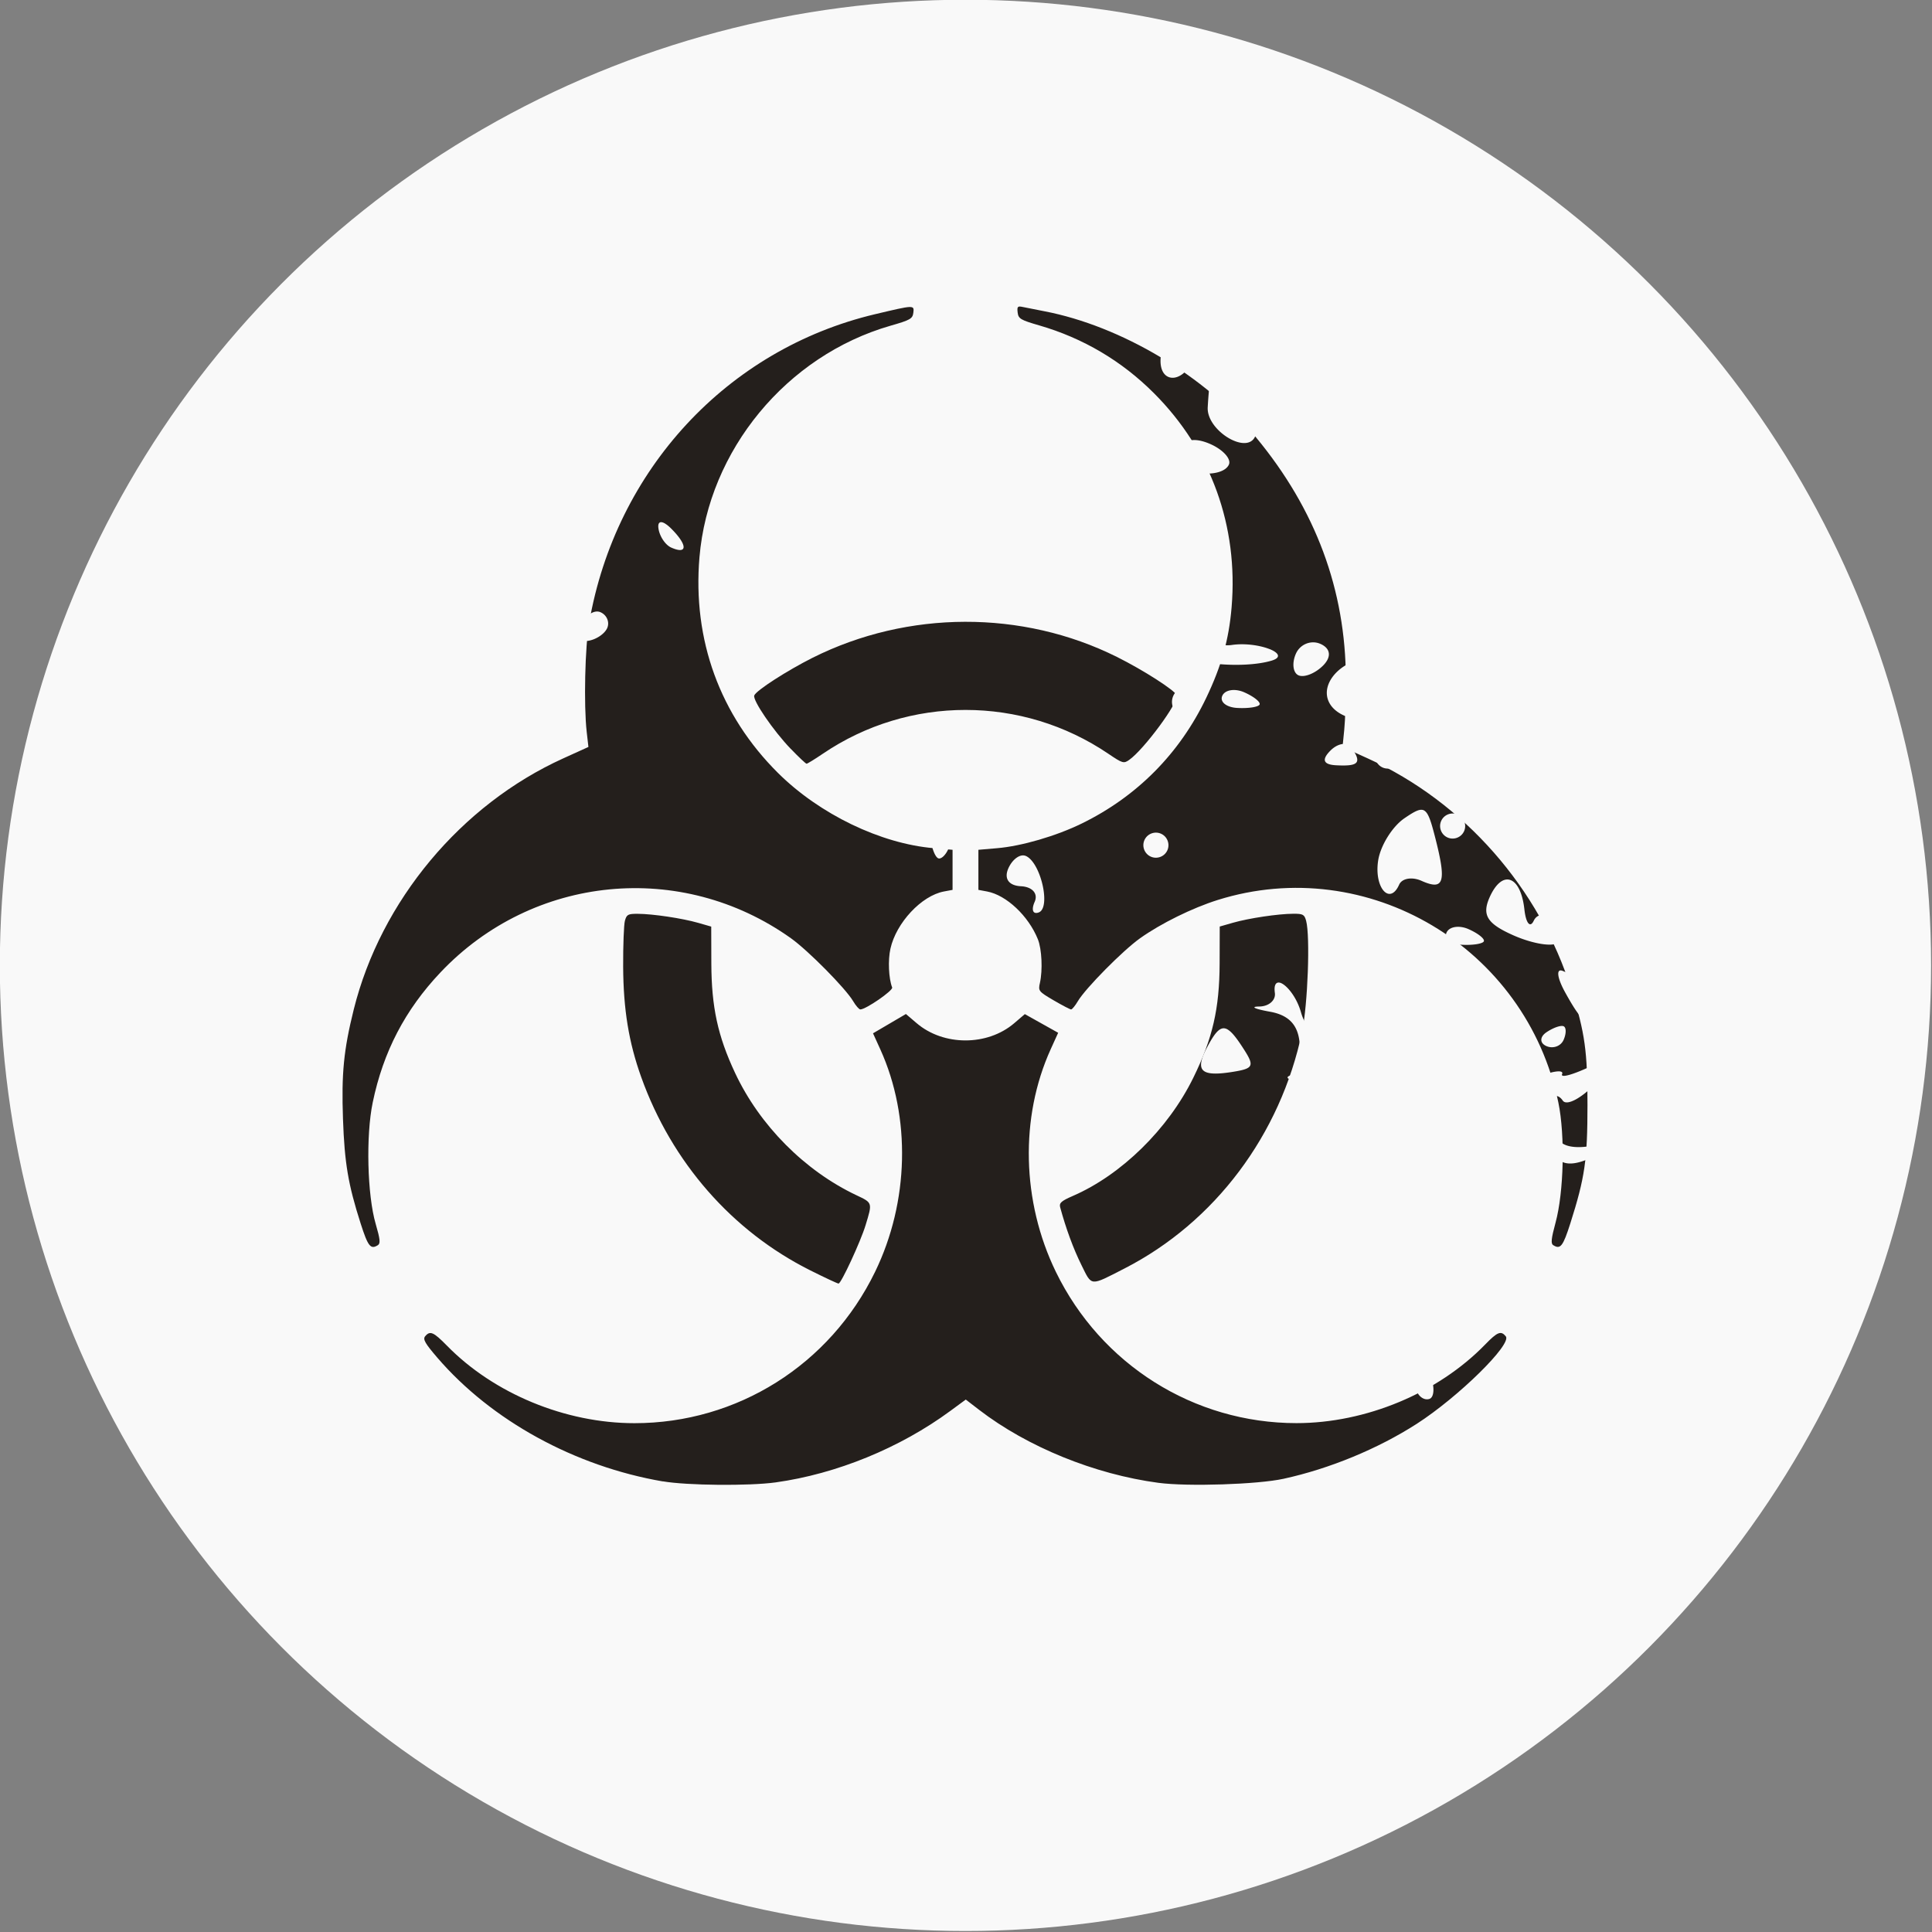 <?xml version="1.0" encoding="UTF-8"?>
<!-- Created with Inkscape (http://www.inkscape.org/) -->
<svg id="svg5" width="35mm" height="35mm" version="1.1" viewBox="0 0 35 35" xmlns="http://www.w3.org/2000/svg">
 <rect x="0" y="0" width="35" height="35" fill="#808080" stroke="none"/>
 <g id="layer1" transform="translate(-7.479,-15.677)">
  <g id="g3086" transform="matrix(.977 0 0 .977 .169 .355)">
   <circle id="path2235" cx="25.384" cy="33.583" r="17.905" fill="#f9f9f9" style="paint-order:markers stroke fill"/>
   <path id="path1997" d="m19.774 43.152c-1.633-0.28-3.178-1.127-4.182-2.294-0.228-0.265-0.272-0.342-0.227-0.397 0.091-0.109 0.154-0.082 0.406 0.175 0.87 0.888 2.194 1.436 3.475 1.436 1.905 0 3.624-1.081 4.462-2.806 0.631-1.297 0.668-2.867 0.098-4.124l-0.136-0.299 0.305-0.179 0.305-0.179 0.198 0.169c0.499 0.427 1.312 0.428 1.811 0.001l0.196-0.168 0.309 0.173 0.309 0.173-0.138 0.304c-0.574 1.265-0.538 2.826 0.095 4.128 0.837 1.721 2.561 2.806 4.462 2.806 1.286 0 2.625-0.558 3.499-1.458 0.228-0.235 0.293-0.26 0.382-0.152 0.12 0.145-0.879 1.126-1.651 1.623-0.721 0.463-1.614 0.832-2.47 1.019-0.481 0.105-1.776 0.147-2.319 0.075-1.183-0.157-2.432-0.666-3.325-1.353l-0.248-0.191-0.287 0.211c-0.932 0.686-2.109 1.168-3.239 1.325-0.492 0.068-1.641 0.058-2.093-0.02zm2.734-3.913c-1.451-0.726-2.57-2.005-3.135-3.581-0.232-0.646-0.332-1.26-0.336-2.049-0.002-0.396 0.013-0.779 0.032-0.851 0.032-0.118 0.057-0.132 0.238-0.131 0.281 0.001 0.826 0.083 1.119 0.167l0.244 0.07 0.002 0.684c0.003 0.806 0.119 1.345 0.44 2.029 0.456 0.973 1.291 1.814 2.25 2.268 0.301 0.142 0.299 0.135 0.169 0.559-0.092 0.302-0.452 1.079-0.5 1.079-0.02 0-0.255-0.11-0.523-0.244zm5.024-0.105c-0.148-0.299-0.286-0.675-0.392-1.066-0.021-0.079 0.02-0.116 0.236-0.21 0.899-0.39 1.766-1.24 2.232-2.189 0.359-0.731 0.486-1.282 0.489-2.122l0.002-0.684 0.244-0.07c0.293-0.084 0.838-0.166 1.119-0.167 0.181-9.24e-4 0.207 0.013 0.239 0.131 0.077 0.287 0.031 1.553-0.076 2.061-0.4 1.906-1.617 3.527-3.291 4.385-0.65 0.333-0.601 0.337-0.802-0.069zm-13.363-0.766c-0.231-0.722-0.298-1.118-0.327-1.936-0.03-0.843 0.013-1.281 0.2-2.033 0.502-2.013 1.989-3.795 3.884-4.654l0.467-0.212-0.032-0.28c-0.056-0.496-0.032-1.576 0.046-2.024 0.49-2.835 2.561-5.07 5.3-5.72 0.729-0.173 0.728-0.173 0.711-0.029-0.014 0.113-0.056 0.137-0.423 0.242-1.928 0.555-3.375 2.308-3.543 4.293-0.13 1.533 0.379 2.929 1.456 4 0.769 0.764 1.904 1.312 2.888 1.395l0.349 0.03v0.743l-0.161 0.03c-0.415 0.078-0.884 0.58-0.991 1.06-0.048 0.214-0.033 0.552 0.032 0.72 0.021 0.056-0.488 0.407-0.59 0.407-0.024 0-0.084-0.069-0.134-0.154-0.141-0.238-0.832-0.937-1.153-1.166-2.032-1.447-4.783-1.179-6.498 0.633-0.656 0.693-1.062 1.472-1.257 2.413-0.128 0.615-0.101 1.715 0.055 2.25 0.083 0.285 0.091 0.363 0.041 0.395-0.135 0.085-0.183 0.025-0.32-0.403zm22.114 0.404c-0.047-0.03-0.038-0.12 0.043-0.419 0.154-0.568 0.178-1.617 0.052-2.227-0.596-2.877-3.537-4.626-6.315-3.756-0.472 0.148-1.056 0.436-1.441 0.71-0.321 0.228-1.012 0.928-1.153 1.166-0.05 0.085-0.107 0.154-0.126 0.154-0.019 0-0.165-0.076-0.324-0.169-0.279-0.164-0.288-0.174-0.254-0.324 0.053-0.237 0.035-0.627-0.038-0.808-0.174-0.433-0.584-0.819-0.942-0.886l-0.161-0.03v-0.743l0.349-0.03c0.452-0.038 1.096-0.226 1.571-0.459 1.024-0.502 1.812-1.298 2.306-2.331 0.282-0.591 0.419-1.078 0.469-1.676 0.127-1.508-0.381-2.91-1.438-3.969-0.599-0.6-1.316-1.023-2.13-1.259-0.346-0.1-0.385-0.124-0.399-0.238-0.013-0.111-0.001-0.124 0.096-0.103 0.061 0.013 0.241 0.049 0.399 0.079 1.426 0.274 2.982 1.201 3.925 2.339 1.107 1.337 1.661 2.828 1.666 4.482 9.25e-4 0.339-0.012 0.761-0.03 0.937l-0.032 0.321 0.467 0.212c1.783 0.809 3.188 2.407 3.78 4.3 0.249 0.797 0.295 1.128 0.295 2.128-5.54e-4 1.018-0.048 1.345-0.318 2.194-0.136 0.426-0.184 0.488-0.317 0.404zm-14.139-9.204c-0.323-0.336-0.71-0.902-0.676-0.99 0.035-0.092 0.61-0.462 1.084-0.7 1.764-0.882 3.887-0.888 5.639-0.015 0.49 0.244 1.075 0.619 1.111 0.712 0.046 0.119-0.608 1.006-0.882 1.198-0.101 0.071-0.122 0.065-0.384-0.112-1.599-1.085-3.7-1.086-5.297-0.002-0.15 0.102-0.286 0.185-0.301 0.185-0.015 0-0.147-0.124-0.293-0.276z" fill="#241f1c" stroke-width=".048"/>
   <path id="path2926" d="m29.627 22.244a12.131 12.131 0 0 0-0.6-0.204c-0.011 0.076-0.018 0.17-0.025 0.298-0.024 0.456 0.401 0.469 0.601 0.02 0.016-0.037 0.022-0.076 0.024-0.114zm1.921 0.913c-0.025 0.106 0.019 0.216 0.116 0.259 0.076 0.034 0.19 0.028 0.295-0.006a12.131 12.131 0 0 0-0.411-0.253zm-1.031-0.135c-0.319-0.148-0.589-0.249-0.6-0.224-0.011 0.025-0.029 0.223-0.041 0.439-0.022 0.428 0.725 0.885 0.879 0.539 0.052-0.117 0.15-0.274 0.218-0.348 0.068-0.075-0.137-0.257-0.456-0.405zm2.531 1.182c-0.029 0.015-0.057 0.025-0.085 0.044-0.124 0.085-0.124 0.199-6.48e-4 0.254 0.121 0.054 0.26 0.005 0.315-0.106a12.131 12.131 0 0 0-0.23-0.192zm0.641 0.561c-0.003 3e-3 -0.007 5e-3 -0.009 0.008-0.124 0.135-0.05 0.2 0.26 0.235a12.131 12.131 0 0 0-0.251-0.243zm0.91 0.955c-0.056 0.065-0.117 0.135-0.191 0.213-0.297 0.316-0.579 0.684-0.626 0.816-0.06 0.165-0.021 0.179 0.121 0.043 0.114-0.109 0.361-0.076 0.548 0.073 0.192 0.153 0.453 0.16 0.597 0.015 0.161-0.161 0.128-0.302-0.088-0.378-0.189-0.066-0.332-0.277-0.316-0.467 8e-3 -0.099 0.031-0.158 0.069-0.182a12.131 12.131 0 0 0-0.113-0.134zm-4.671-1.802c-0.414-0.184-0.654-0.02-0.512 0.349 0.095 0.246 0.747 0.269 0.853 0.03 0.046-0.104-0.107-0.275-0.341-0.379zm3.79 2.211c-0.038-0.009-0.097-0.019-0.177-0.032-0.197-0.03-0.459 0.091-0.584 0.269-0.145 0.208-0.087 0.385 0.163 0.493 0.33 0.143 0.355 0.116 0.163-0.182-0.201-0.312-0.179-0.361 0.195-0.438 0.28-0.058 0.354-0.082 0.24-0.11zm1.973 1.086c-0.058 0.105-0.149 0.216-0.279 0.347-0.527 0.531-0.801 1.593-0.398 1.538 0.145-0.02 0.211 0.082 0.147 0.225-0.291 0.655 0.322 0.019 0.658-0.683 0.126-0.264 0.244-0.453 0.348-0.582a12.131 12.131 0 0 0-0.477-0.844zm-11.03-4.873c-0.182-0.081-0.374-0.052-0.426 0.065-0.052 0.117-0.004 0.253 0.106 0.301 0.11 0.049 0.302 0.019 0.426-0.065 0.124-0.085 0.077-0.22-0.106-0.301zm11.078 5.429c0.052 0.023 0.051 0.137-6.48e-4 0.254-0.052 0.117-0.196 0.168-0.32 0.113-0.124-0.055-0.124-0.169 6.48e-4 -0.254 0.124-0.085 0.268-0.136 0.32-0.113zm0.722 0.902c-0.014 0.056-0.022 0.103-0.04 0.165l-0.297 1.013 0.433-0.889c0.005-0.011 0.011-0.019 0.016-0.03a12.131 12.131 0 0 0-0.112-0.259zm-9.415-3.999c-0.117-0.052-0.255 0.001-0.307 0.118-0.052 0.117 0.001 0.255 0.118 0.307 0.117 0.052 0.255-0.001 0.307-0.118 0.052-0.117-0.001-0.255-0.118-0.307zm2.257 1.257c-0.124-0.055-0.268-0.004-0.32 0.113-0.052 0.117-0.052 0.231-6.48e-4 0.254 0.052 0.023 0.195-0.028 0.32-0.113 0.124-0.085 0.124-0.199 6.47e-4 -0.254zm-6.082-2.447c-0.129-0.057-0.244 0.064-0.254 0.269-0.011 0.205-0.109 0.334-0.218 0.285-0.109-0.048-0.397 0.066-0.639 0.255-0.333 0.259-0.371 0.35-0.154 0.371 0.157 0.015 0.327-0.066 0.377-0.18 0.05-0.114 0.262-0.223 0.471-0.243 0.447-0.041 0.758-0.605 0.418-0.756zm9.889 4.45c-0.569-0.198-1.25 0.388-0.954 0.822 0.201 0.294 0.804 0.369 0.918 0.113 0.043-0.096-0.071-0.292-0.252-0.437-0.198-0.158-0.087-0.167 0.279-0.022 0.339 0.134 0.592 0.122 0.572-0.026-0.02-0.147-0.273-0.349-0.563-0.45zm3.731 1.698c-0.009 2e-3 -0.015 0.007-0.025 0.009-0.156 0.021-0.369 0.23-0.473 0.464-0.104 0.234-0.253 0.331-0.332 0.215-0.2-0.293-0.558-0.004-0.582 0.471-0.036 0.705 0.496 0.616 0.691-0.115 0.025-0.094 0.132-0.132 0.238-0.085 0.106 0.047 0.228-0.133 0.272-0.401 0.048-0.296 0.104-0.388 0.295-0.305a12.131 12.131 0 0 0-0.084-0.252zm-11.155-4.799c-0.358-0.159-0.405-0.12-0.291 0.243 0.17 0.539 0.14 0.525 0.454 0.211 0.181-0.181 0.129-0.324-0.163-0.454zm6.28 2.789c-0.172-0.076-0.376 0.005-0.454 0.18-0.078 0.175-0.056 0.357 0.048 0.403 0.104 0.046 0.309-0.035 0.454-0.18 0.161-0.161 0.142-0.319-0.048-0.403zm2.397 1.422c-0.035-0.007-0.097 0.069-0.169 0.216-0.116 0.236-0.147 0.594-0.069 0.797 0.186 0.483 0.179 0.485 0.451-0.126 0.129-0.29 0.138-0.515 0.02-0.499-0.118 0.016-0.209-0.112-0.203-0.286 0.002-0.065-9e-3 -0.098-0.03-0.102zm-3.342-1.326c-0.17-0.068-0.451-0.112-0.697-0.076-0.241 0.035-0.508-0.089-0.688-0.321-0.217-0.279-0.312-0.3-0.361-0.079-0.036 0.165-0.007 0.401 0.065 0.525l-8e-5 1.8e-4c0.13 0.223 1.182 0.325 1.719 0.166 0.193-0.057 0.133-0.148-0.038-0.216zm4.201 2.113c-0.117-0.052-0.314-0.025-0.439 0.06-0.124 0.085-0.13 0.197-0.013 0.249 0.117 0.052 0.314 0.025 0.438-0.06 0.124-0.085 0.13-0.197 0.013-0.249zm-8.122-3.257c-0.105-0.07-0.295-0.071-0.5 0.008-0.347 0.134-0.417 0.239-0.257 0.385 0.299 0.273 0.954 0.036 0.832-0.3-0.014-0.039-0.04-0.07-0.075-0.093zm6.208 2.915c-0.117-0.052-0.255 0.001-0.307 0.118-0.052 0.117 0.001 0.255 0.118 0.307 0.117 0.052 0.255-0.001 0.307-0.118 0.052-0.117-0.001-0.255-0.118-0.307zm3.519 1.688c-0.061 1.58e-4 -0.124 0.118-0.156 0.314-0.078 0.479-0.241 0.487-1.096 0.056l-0.416-0.21 0.339 0.383c0.593 0.67 0.962 0.729 1.252 0.2 0.151-0.276 0.213-0.592 0.137-0.703-0.019-0.028-0.039-0.041-0.059-0.041zm-6.271-2.656c-0.175-0.078-0.36-0.049-0.41 0.064-0.05 0.113 0.077 0.215 0.282 0.225 0.205 0.011 0.39-0.018 0.41-0.064 0.02-0.046-0.106-0.147-0.282-0.225zm1.915 0.968c-0.088-0.034-0.214 0.006-0.319 0.111-0.169 0.17-0.134 0.261 0.107 0.273 0.418 0.022 0.477-0.045 0.286-0.325-0.019-0.028-0.044-0.047-0.074-0.058zm-2.766-1.072c-0.055-0.015-0.133-0.018-0.234-0.004-0.161 0.022-0.276 0.167-0.255 0.321 0.025 0.182 0.144 0.209 0.338 0.076 0.272-0.186 0.316-0.347 0.151-0.394zm4.807 2.37c-0.117-0.052-0.255 0.001-0.307 0.118-0.052 0.117 0.001 0.255 0.118 0.307 0.117 0.052 0.255-0.001 0.307-0.118 0.052-0.117-0.001-0.255-0.118-0.307zm-9.658-4.154c-0.084-0.047-0.2-0.058-0.337-0.02-0.198 0.056-0.465 0.022-0.594-0.075-0.129-0.097-0.332-0.076-0.451 0.047-0.166 0.172-0.063 0.232 0.447 0.26 0.365 0.02 0.727 0.129 0.805 0.243 0.078 0.114 0.179 0.121 0.226 0.017 0.096-0.216 0.046-0.394-0.094-0.473zm9.044 4.084c-0.076-0.052-0.181 0.007-0.371 0.136-0.224 0.151-0.443 0.501-0.489 0.777-0.083 0.505 0.212 0.852 0.388 0.456 0.052-0.117 0.238-0.149 0.413-0.071 0.415 0.185 0.467 0.033 0.262-0.774-0.079-0.311-0.127-0.473-0.204-0.524zm3.559 1.759c-0.047 0.05-0.042 0.091 0.01 0.118a12.131 12.131 0 0 0-0.01-0.118zm-1.97-0.476c-0.123-0.043-0.267 0.059-0.384 0.321-0.146 0.329-0.047 0.488 0.436 0.703 0.344 0.153 0.713 0.218 0.821 0.144 0.212-0.145 0.842 0.186 1.149 0.526a12.131 12.131 0 0 0-0.014-0.69c-0.109-0.007-0.207-0.039-0.266-0.098-0.127-0.127-0.335-0.159-0.462-0.072-0.127 0.087-0.342 0.047-0.478-0.088-0.136-0.135-0.302-0.131-0.368 0.01-0.067 0.141-0.145 0.045-0.173-0.212-0.035-0.314-0.137-0.501-0.261-0.544zm-15.665-6.604c-0.094-0.06-0.147-0.032-0.131 0.083 0.02 0.147 0.127 0.308 0.237 0.357 0.306 0.136 0.306-0.046 4.55e-4 -0.351-0.039-0.039-0.075-0.069-0.106-0.088zm1.238 0.688c-0.124-0.055-0.208 0.022-0.188 0.171 0.02 0.149 0.079 0.29 0.131 0.313 0.052 0.023 0.136-0.054 0.188-0.171 0.052-0.117-0.007-0.258-0.131-0.313zm1.285 0.918c-0.17-0.076-0.415 0.039-0.384 0.264 0.019 0.139 0.125 0.292 0.235 0.341 0.229 0.102 0.394-0.17 0.282-0.462-0.027-0.071-0.076-0.118-0.132-0.143zm14.827 6.844c-0.034-0.021-0.078-0.033-0.133-0.036-0.187-0.01-0.446-0.065-0.576-0.122-0.13-0.058-0.112 0.118 0.038 0.391 0.366 0.662 0.462 0.687 0.687 0.18 0.092-0.208 0.085-0.35-0.016-0.412zm-2.458-0.934c-0.175-0.078-0.36-0.049-0.41 0.064-0.05 0.113 0.076 0.215 0.282 0.225 0.205 0.011 0.39-0.018 0.41-0.064 0.02-0.046-0.106-0.147-0.282-0.225zm-5.704-1.77c-0.117-0.052-0.255 0.001-0.307 0.118-0.052 0.117 0.001 0.255 0.118 0.307 0.117 0.052 0.255-0.001 0.307-0.118 0.052-0.117-0.001-0.255-0.118-0.307zm-2.193-0.97c-0.153-0.066-0.164 0.03-0.027 0.239 0.291 0.445 0.365 0.478 0.319 0.142-0.02-0.149-0.152-0.32-0.292-0.38zm9.658 4.54c-0.052-0.023-0.195 0.028-0.32 0.113-0.124 0.085-0.124 0.199-6.48e-4 0.254 0.124 0.055 0.268 0.004 0.32-0.113 0.052-0.117 0.052-0.231 6.46e-4 -0.254zm0.922 0.539-0.369 0.18c-0.355 0.173-0.616 0.249-0.581 0.169 0.035-0.08-0.143-0.065-0.396 0.032-0.253 0.098-0.505 0.277-0.559 0.398-0.054 0.122 0.07 0.23 0.275 0.241 0.205 0.011 0.414-0.072 0.463-0.183 0.049-0.111 0.152-0.111 0.229 0.002 0.077 0.112 0.381-0.061 0.676-0.385l0.231-0.253a12.131 12.131 0 0 0 0.03-0.201zm-18.78-8.216c-0.117-0.052-0.279 0.055-0.36 0.237-0.081 0.182-0.025 0.315 0.124 0.294 0.149-0.02 0.311-0.127 0.36-0.237 0.049-0.11-0.007-0.243-0.124-0.294zm14.999 6.916c-0.391-0.174-0.424 0.367-0.04 0.673 0.208 0.166 0.318 0.405 0.244 0.53-0.074 0.125-0.181 0.379-0.237 0.564-0.067 0.222 0.053 0.204 0.355-0.052 0.361-0.307 0.411-0.457 0.236-0.713-0.122-0.178-0.178-0.423-0.124-0.545 0.054-0.121 0.026-0.252-0.062-0.291zm-1.107-0.151c-0.028-0.006-0.06-0.008-0.098-0.003-0.149 0.02-0.313 0.133-0.365 0.25-0.052 0.117 0.028 0.196 0.177 0.176 0.149-0.02 0.313-0.133 0.365-0.25 0.039-0.088 0.004-0.154-0.079-0.173zm-6.005-2.245c-0.103-0.046-0.249 0.058-0.325 0.23-0.084 0.19 0.007 0.32 0.235 0.331 0.211 0.011 0.321 0.137 0.253 0.29-0.066 0.149-0.032 0.237 0.077 0.195 0.228-0.088 0.037-0.923-0.239-1.046zm-1.569-0.442c-0.124-0.055-0.208 0.022-0.188 0.171 0.02 0.149 0.079 0.29 0.131 0.313 0.052 0.023 0.136-0.054 0.188-0.171 0.052-0.117-0.007-0.258-0.131-0.313zm6.281 2.792c-0.071-0.018-0.116 0.035-0.095 0.189 0.019 0.136-0.111 0.25-0.288 0.252-0.177 0.002-0.089 0.045 0.195 0.096 0.355 0.063 0.528 0.249 0.553 0.596 0.02 0.277-0.058 0.541-0.173 0.585-0.115 0.044-0.03 0.09 0.19 0.101 0.248 0.013 0.429-0.153 0.475-0.436 0.041-0.251-0.02-0.444-0.135-0.428-0.115 0.016-0.264-0.166-0.332-0.405-0.082-0.291-0.274-0.52-0.392-0.551zm5.829 3.015c-0.309 0.065-0.564 0.035-0.653-0.095-0.121-0.178-0.174-0.165-0.147 0.035l-8e-5 1.81e-4c0.055 0.403 0.289 0.495 0.731 0.295a12.131 12.131 0 0 0 0.07-0.235zm-3.795-1.605c-0.124-0.055-0.208 0.022-0.188 0.171 0.02 0.149 0.079 0.29 0.131 0.313 0.052 0.023 0.136-0.054 0.188-0.171 0.052-0.117-0.007-0.258-0.131-0.313zm-2.995-0.537c-0.13-0.084-0.228 0.021-0.383 0.31-0.245 0.456-0.128 0.568 0.486 0.467 0.366-0.06 0.387-0.107 0.186-0.419-0.121-0.189-0.211-0.308-0.29-0.358zm4.862 2.385c-0.175-0.078-0.361-0.046-0.413 0.071-0.052 0.117 0.049 0.276 0.224 0.354 0.175 0.078 0.361 0.046 0.413-0.071 0.052-0.117-0.049-0.276-0.224-0.354zm-1.237 3.829c-0.041-0.025-0.079-0.006-0.109 0.061-0.054 0.121-0.062 0.312-0.019 0.424 0.043 0.113 0.15 0.177 0.238 0.144 0.087-0.034 0.096-0.224 0.019-0.424-0.042-0.11-0.087-0.179-0.128-0.204zm-3.558-1.378c-0.124-0.055-0.208 0.022-0.188 0.171 0.02 0.149 0.079 0.29 0.131 0.313 0.052 0.023 0.136-0.054 0.188-0.171 0.052-0.117-0.007-0.258-0.131-0.313z" fill="#f9f9f9" stroke-width=".233"/>
  </g>
 </g>
</svg>
